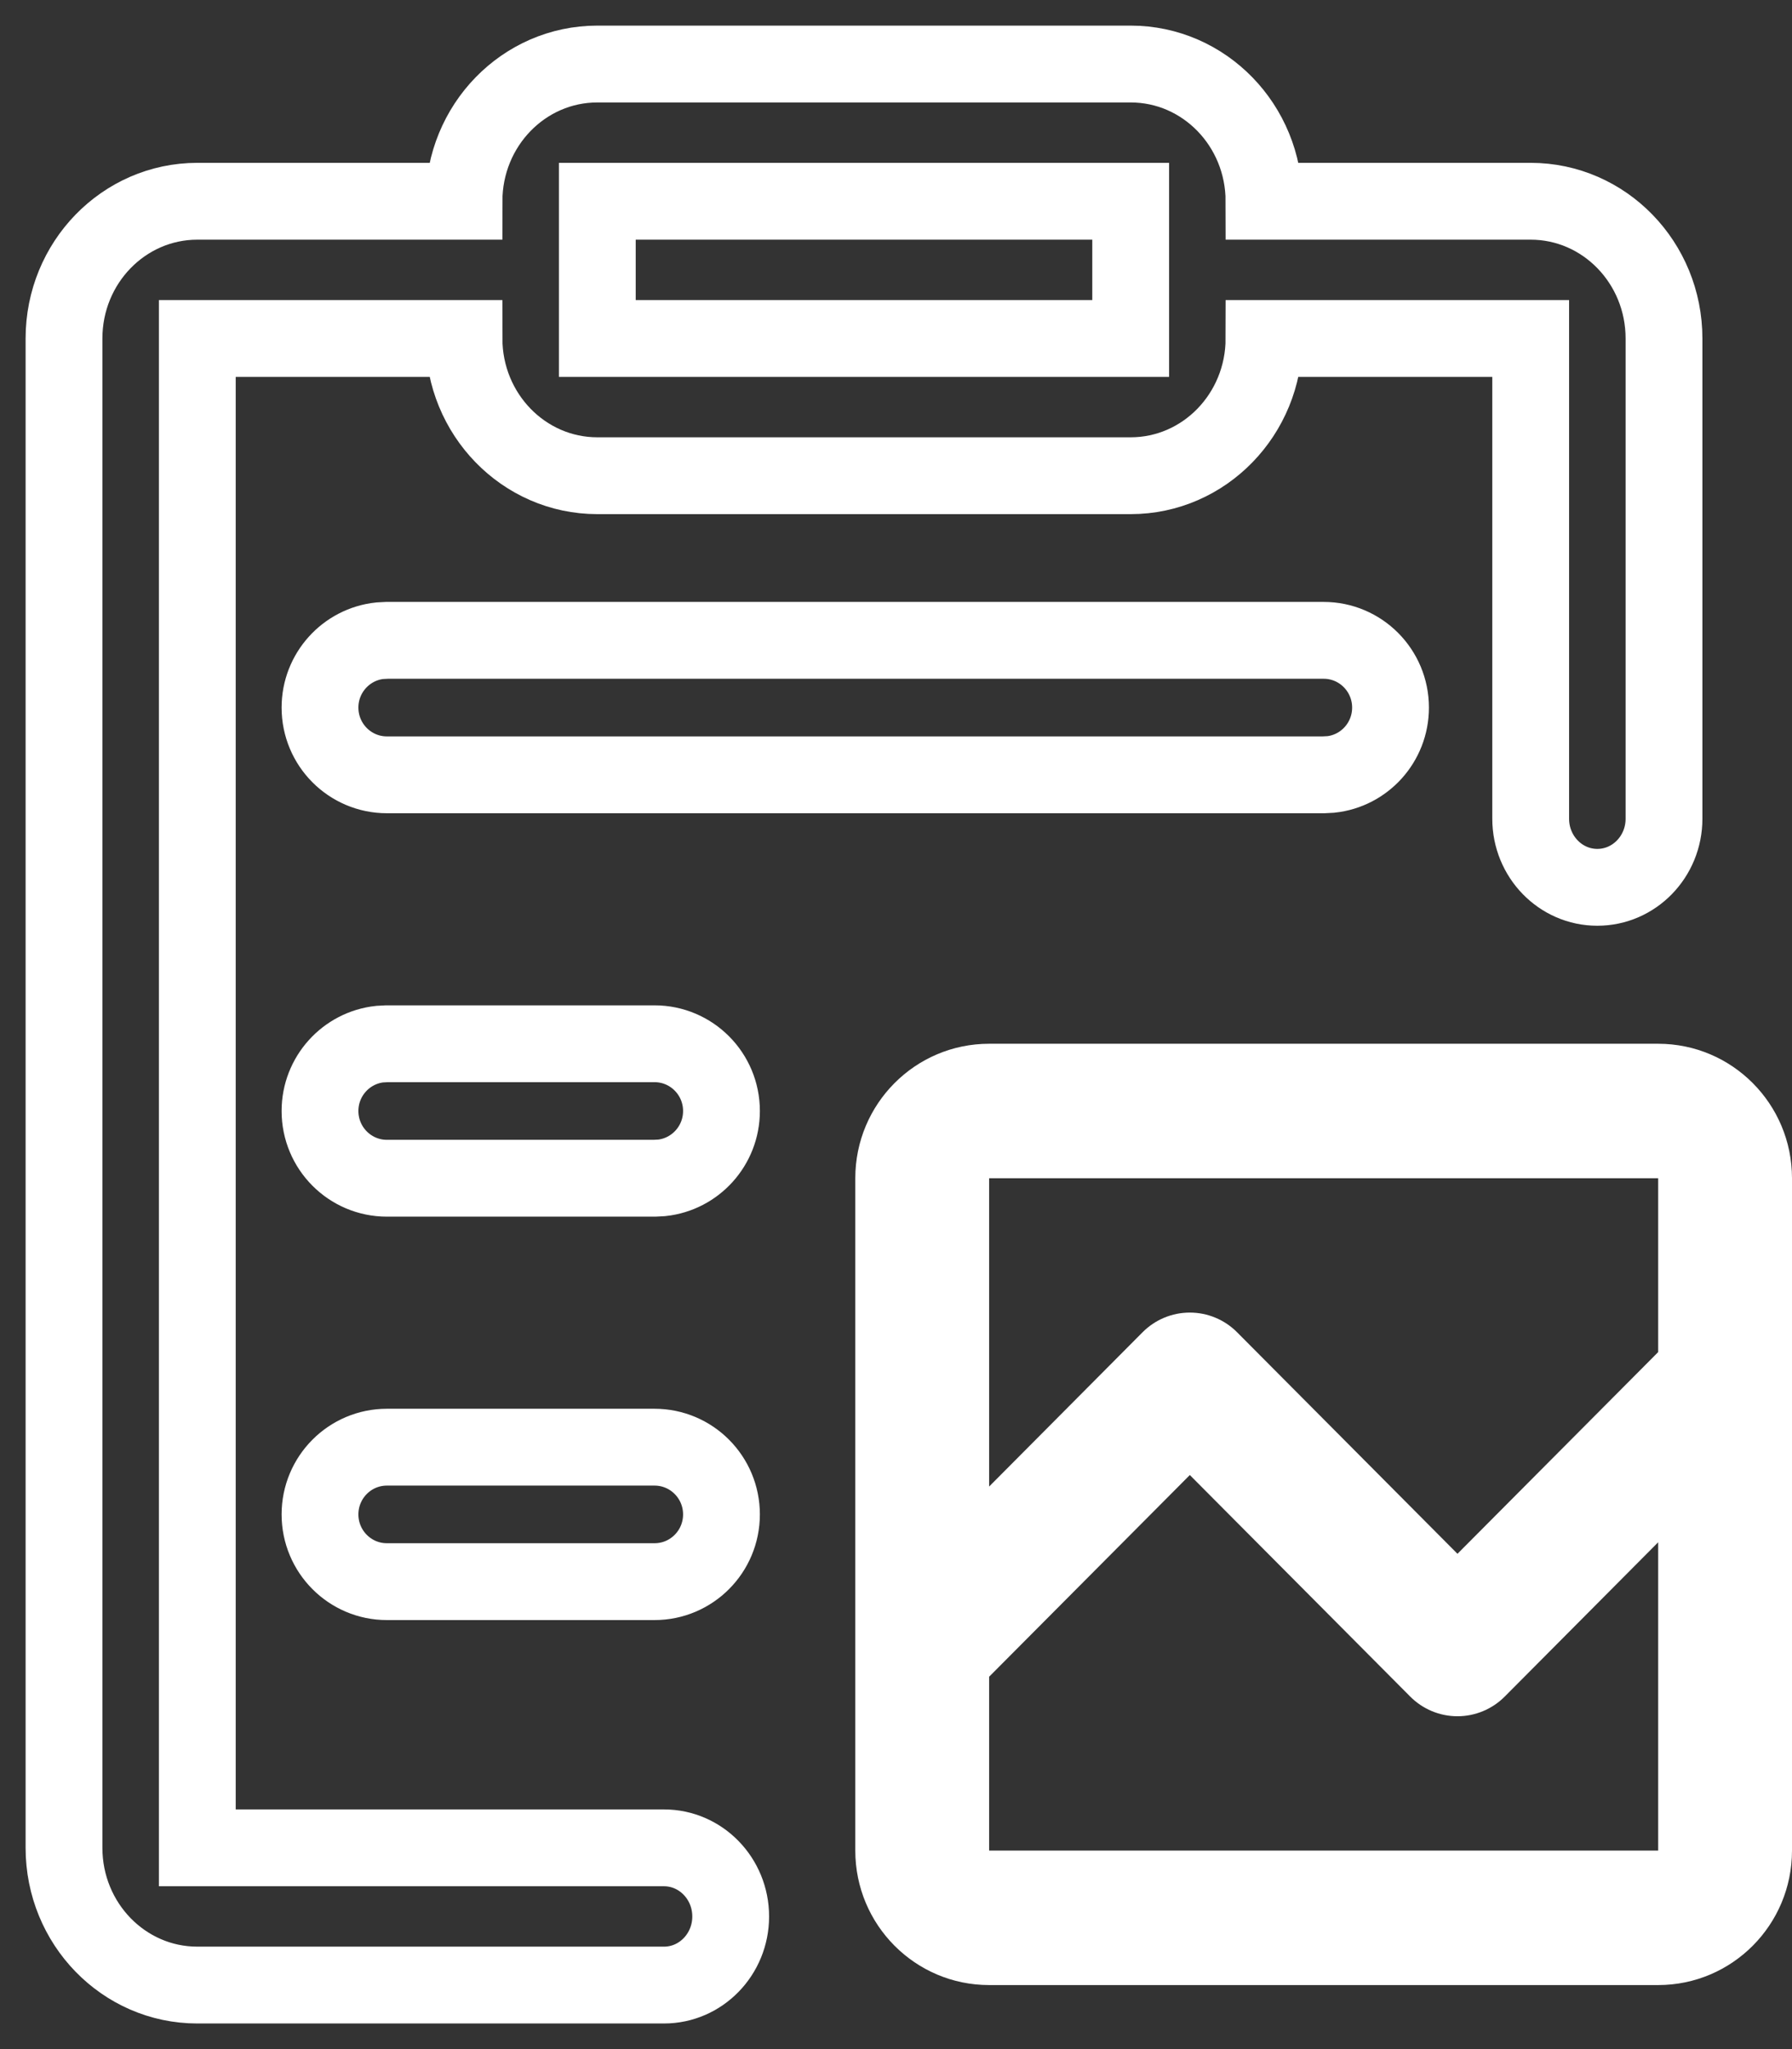 <?xml version="1.0" encoding="UTF-8"?>
<svg width="28px" height="32px" viewBox="0 0 28 32" version="1.1" xmlns="http://www.w3.org/2000/svg" xmlns:xlink="http://www.w3.org/1999/xlink">
    <rect x="0" y="0" width="28" height="32" fill="#333333" stroke="none"/>
    <!-- Generator: Sketch 58 (84663) - https://sketch.com -->
    <title>安全审计报表-数据报表-监测报告_云检测</title>
    <desc>Created with Sketch.</desc>
    <g id="Page-1" stroke="none" stroke-width="1" fill="none" fill-rule="evenodd">
        <g id="Data--Copy-6" transform="translate(-912, -853)" fill-rule="nonzero">
            <g id="安全审计报表-数据报表-监测报告_云检测" transform="translate(913, 854)">
                <path d="M9.375,27.857 L2.083,27.857 L2.083,4.286 L6.25,4.286 C6.25,5.469 7.183,6.429 8.333,6.429 L16.667,6.429 C17.817,6.429 18.75,5.469 18.75,4.286 L22.917,4.286 L22.917,11.786 C22.917,12.377 23.383,12.857 23.958,12.857 C24.534,12.857 25,12.377 25,11.786 L25,4.286 C25,3.102 24.067,2.143 22.917,2.143 L18.75,2.143 C18.75,0.959 17.817,0 16.667,0 L8.333,0 C7.183,0 6.25,0.959 6.25,2.143 L2.083,2.143 C0.933,2.143 0,3.102 0,4.286 L0,27.857 C0,29.041 0.933,30 2.083,30 L9.375,30 C9.95,30 10.417,29.52 10.417,28.929 C10.417,28.337 9.95,27.857 9.375,27.857 Z M9.227,21.6 C9.805,21.6 10.273,22.07 10.273,22.65 C10.273,23.23 9.805,23.7 9.227,23.7 L9.227,23.7 L5.045,23.7 C4.468,23.7 4,23.23 4,22.65 C4,22.07 4.468,21.6 5.045,21.6 L5.045,21.6 Z M5.045,15.3 L9.227,15.3 C9.805,15.3 10.273,15.77 10.273,16.35 C10.273,16.891 9.865,17.337 9.341,17.394 L9.227,17.4 L5.045,17.4 C4.468,17.4 4,16.93 4,16.35 C4,15.809 4.408,15.363 4.932,15.306 L5.045,15.3 L9.227,15.3 Z M19.682,9 C20.259,9 20.727,9.47 20.727,10.05 C20.727,10.591 20.32,11.037 19.796,11.094 L19.682,11.1 L5.045,11.1 C4.468,11.1 4,10.63 4,10.05 C4,9.509 4.408,9.063 4.932,9.006 L5.045,9 L19.682,9 Z M16.667,2.143 L16.667,4.286 L8.333,4.286 L8.333,2.143 L16.667,2.143 Z" id="形状" stroke="#FFFFFF" stroke-width="1.2"></path>
                <path d="M24.909,15.3 L14.455,15.3 C13.3,15.3 12.364,16.24 12.364,17.4 L12.364,27.9 C12.364,29.06 13.3,30 14.455,30 L24.909,30 C26.064,30 27,29.06 27,27.9 L27,17.4 C27,16.24 26.064,15.3 24.909,15.3 Z M24.909,27.9 L14.455,27.9 L14.455,25.185 L17.591,22.035 L21.033,25.493 C21.229,25.691 21.495,25.802 21.773,25.802 C22.05,25.802 22.317,25.691 22.513,25.493 L24.909,23.085 L24.909,27.9 Z M24.909,20.115 L21.773,23.265 L18.331,19.807 C18.135,19.609 17.869,19.498 17.591,19.498 C17.313,19.498 17.047,19.609 16.851,19.807 L14.455,22.215 L14.455,17.4 L24.909,17.4 L24.909,20.115 Z" id="形状" fill="#FFFFFF"></path>
            </g>
        </g>
    </g>
</svg>